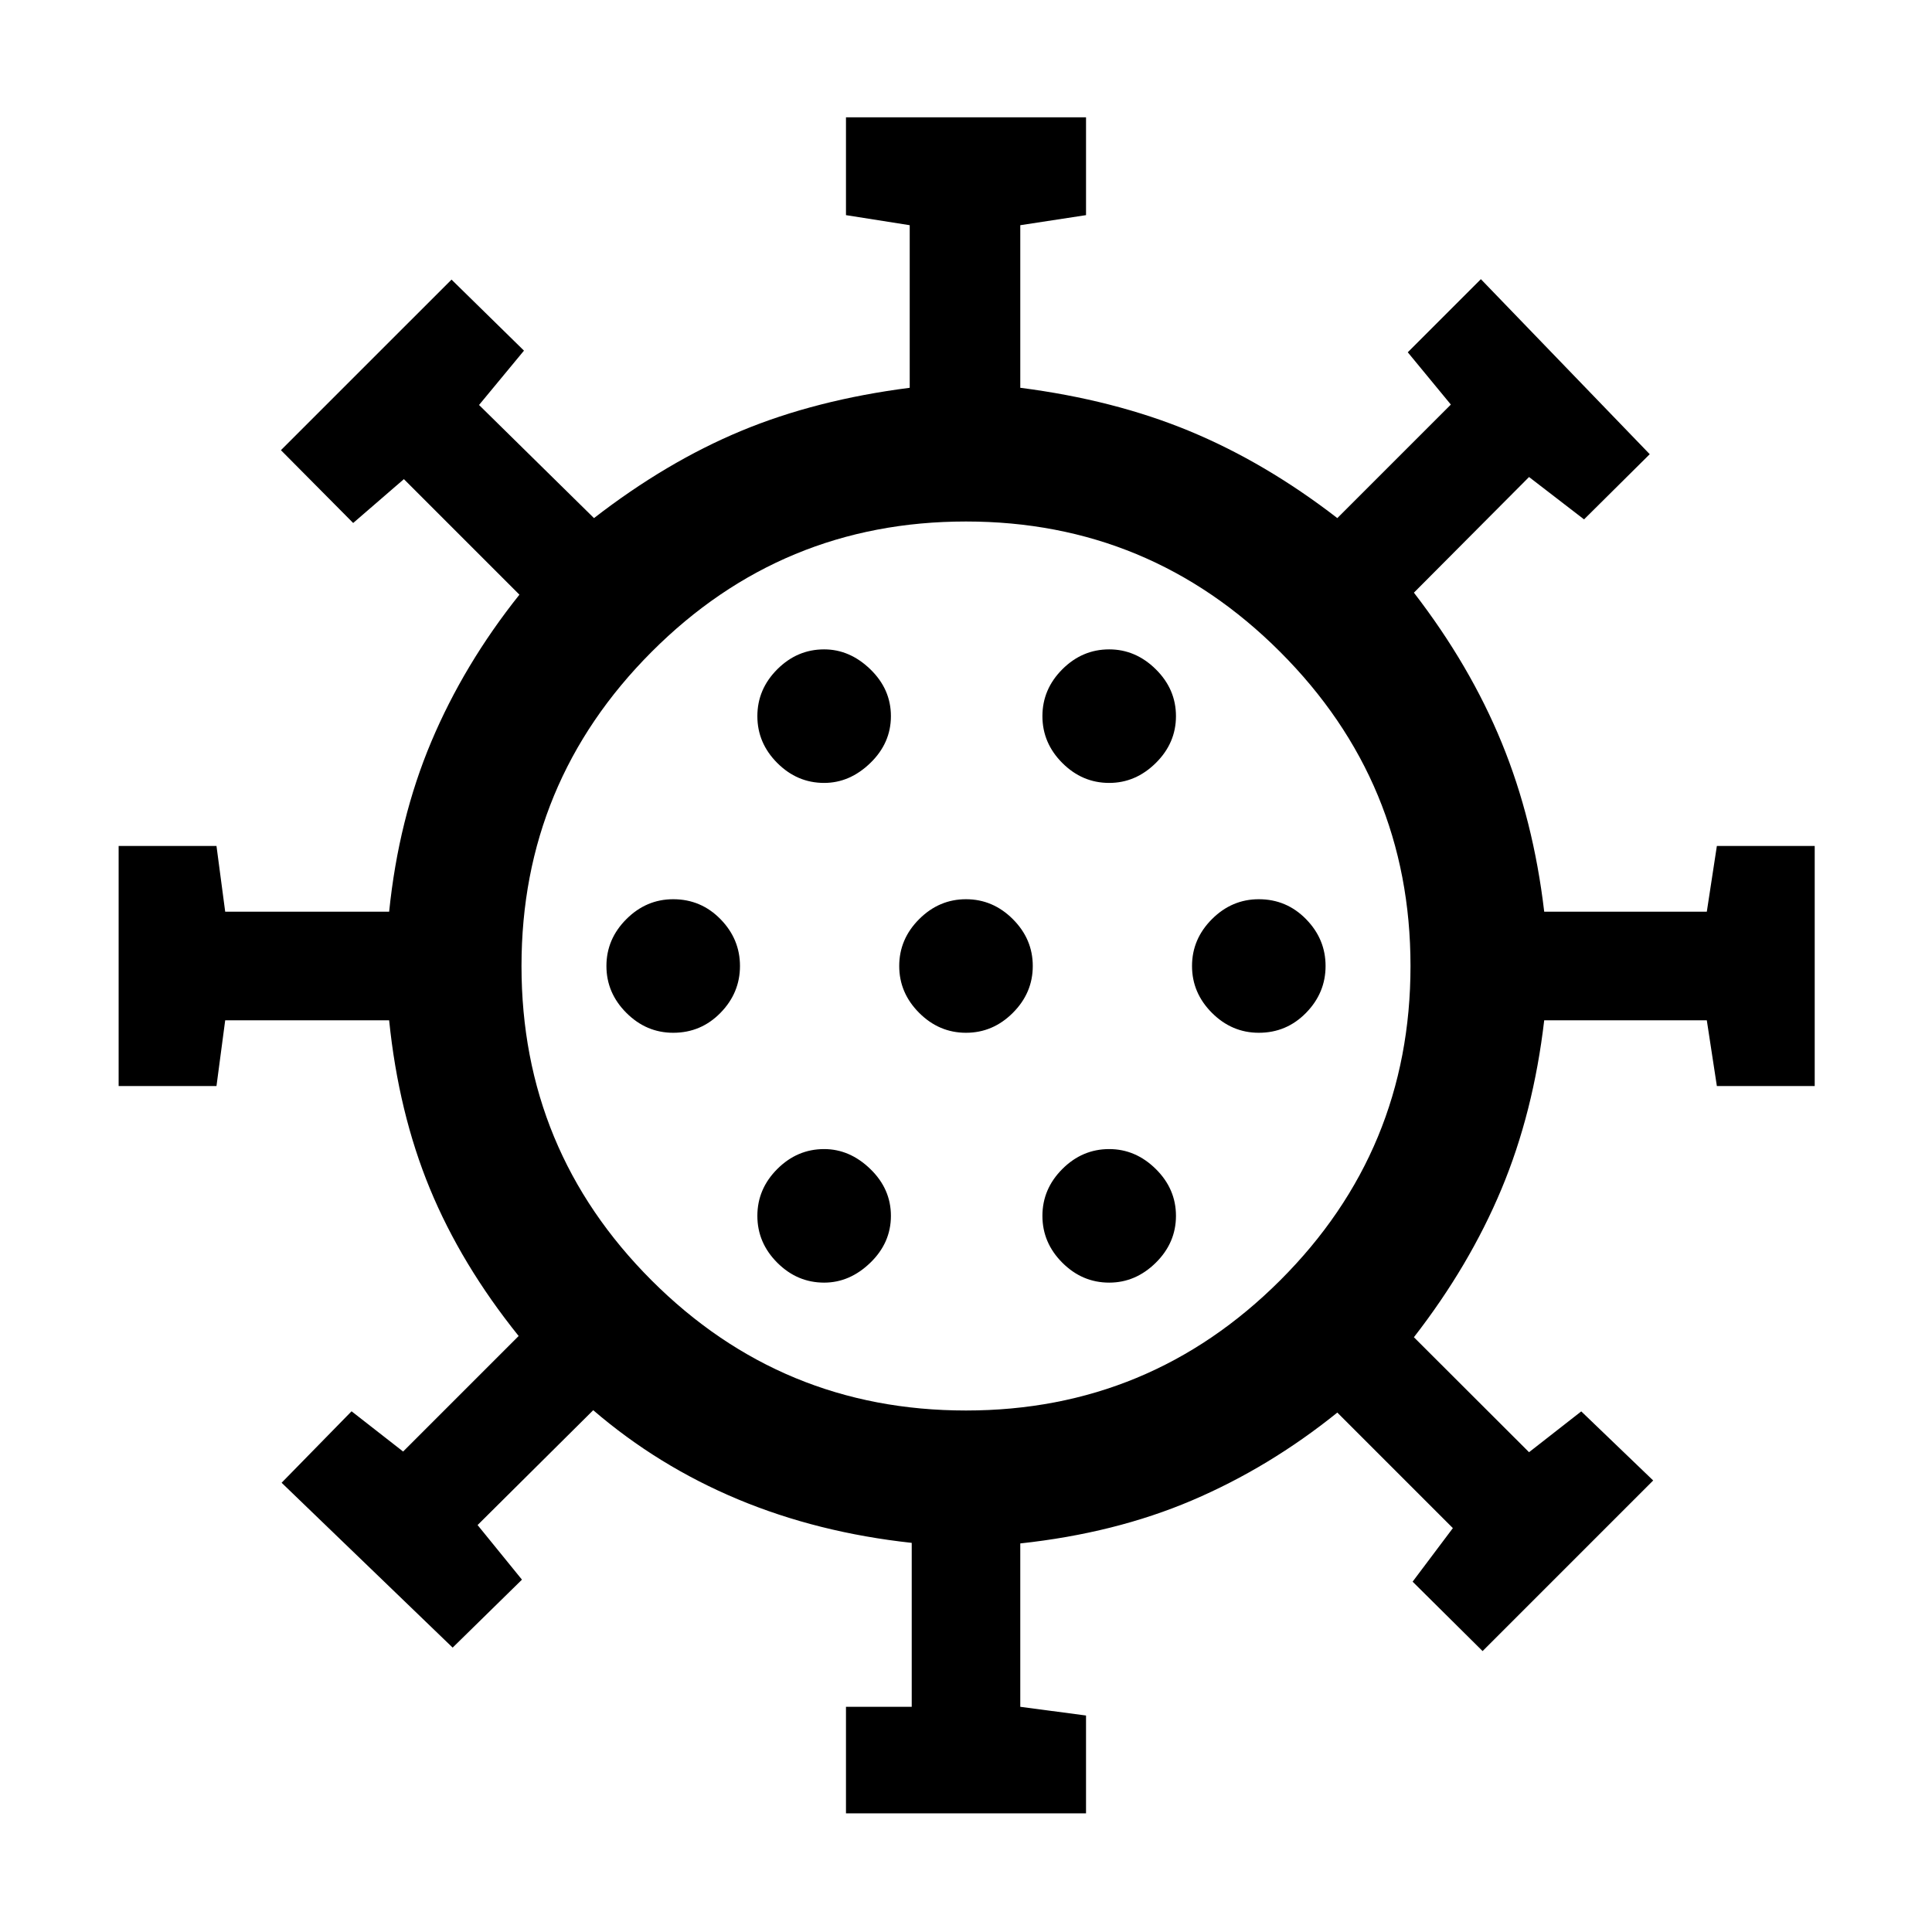 <svg xmlns="http://www.w3.org/2000/svg" height="40" viewBox="0 -960 960 960" width="40"><path d="M420.36-58.95v-52.95h32.67v-81.46q-46.7-5.08-86.38-21.65-39.67-16.58-71.88-44.27l-57.46 57.07 22.05 27.13-34.44 33.77-84.99-81.92 34.76-35.51 25.62 20 57.41-57.41q-28.56-35.52-44.12-73.24-15.55-37.71-20.24-83.64H111.9l-4.33 32.67H58.95v-119.28h48.62l4.33 32.67h81.46q4.69-45.93 20.94-84.47 16.24-38.53 43.8-73.07l-57.41-57.41-25.2 21.79-35.9-36.18 84.77-84.76 36 35.3-22.33 27 57.12 56.21q36.03-27.9 73.11-43.32 37.07-15.43 83.77-21.43v-80.79l-31.67-5v-48.62h119.28v48.62l-32.67 5v80.79q46.7 6 84.27 21.59 37.58 15.59 73.27 43.16l56.41-56.41-21.41-25.98 36.33-36.33 83.9 86.97-32.64 32.39-27.33-21.05-57.21 57.46q27.9 36.18 43.64 74.59 15.75 38.41 21.11 83.95h80.79l5-32.67h48.62v119.28H853.1l-5-32.67h-80.79q-5.36 45.93-21.27 83.95-15.91 38.03-43.48 73.54l57.21 57.13 25.95-20.28 35.74 34.33-84.77 84.77-34.77-34.49 20-26.61-57.41-57.41q-33.87 27.28-72.16 43.61-38.3 16.33-85.38 21.41v81.18l32.67 4.33v48.62H420.36Zm-10.85-263.72q12.72 0 22.95-9.89 10.23-9.9 10.23-23.29 0-13.38-10.23-23.28t-22.95-9.9q-13.38 0-23.28 9.9t-9.9 23.28q0 13.39 9.9 23.29 9.9 9.89 23.28 9.89Zm141.64 0q13.13 0 23.16-9.89 10.02-9.9 10.02-23.29 0-13.38-10.02-23.28-10.03-9.9-23.16-9.9-13.38 0-23.28 9.9t-9.9 23.28q0 13.39 9.9 23.29 9.9 9.89 23.28 9.89ZM334.51-446.82q13.8 0 23.49-9.9 9.69-9.9 9.69-23.28T358-503.28q-9.69-9.9-23.49-9.9-13.38 0-23.28 9.9t-9.9 23.28q0 13.38 9.9 23.28t23.28 9.9Zm145.49 0q13.38 0 23.28-9.9t9.9-23.28q0-13.38-9.9-23.28t-23.28-9.9q-13.38 0-23.28 9.9t-9.9 23.28q0 13.38 9.9 23.28t23.28 9.9Zm145.49 0q13.79 0 23.48-9.9 9.7-9.9 9.7-23.28t-9.7-23.28q-9.69-9.9-23.48-9.9-13.39 0-23.29 9.9-9.89 9.9-9.89 23.28t9.89 23.28q9.9 9.9 23.29 9.9ZM409.51-570.97q12.72 0 22.95-9.9 10.23-9.9 10.23-23.28 0-13.39-10.23-23.29-10.23-9.89-22.95-9.89-13.38 0-23.28 9.89-9.9 9.9-9.9 23.29 0 13.38 9.9 23.28t23.28 9.9Zm141.64 0q13.13 0 23.16-9.9 10.02-9.9 10.02-23.28 0-13.39-10.02-23.29-10.03-9.89-23.16-9.89-13.38 0-23.28 9.89-9.9 9.9-9.9 23.29 0 13.38 9.9 23.28t23.28 9.9ZM480-480Zm0 220.87q91.31 0 156.09-64.65 64.78-64.66 64.78-156.22 0-91.31-64.78-156.09T480-700.87q-91.56 0-156.22 64.78-64.65 64.78-64.65 156.09 0 91.56 64.65 156.22 64.66 64.65 156.22 64.65Z"/></svg>